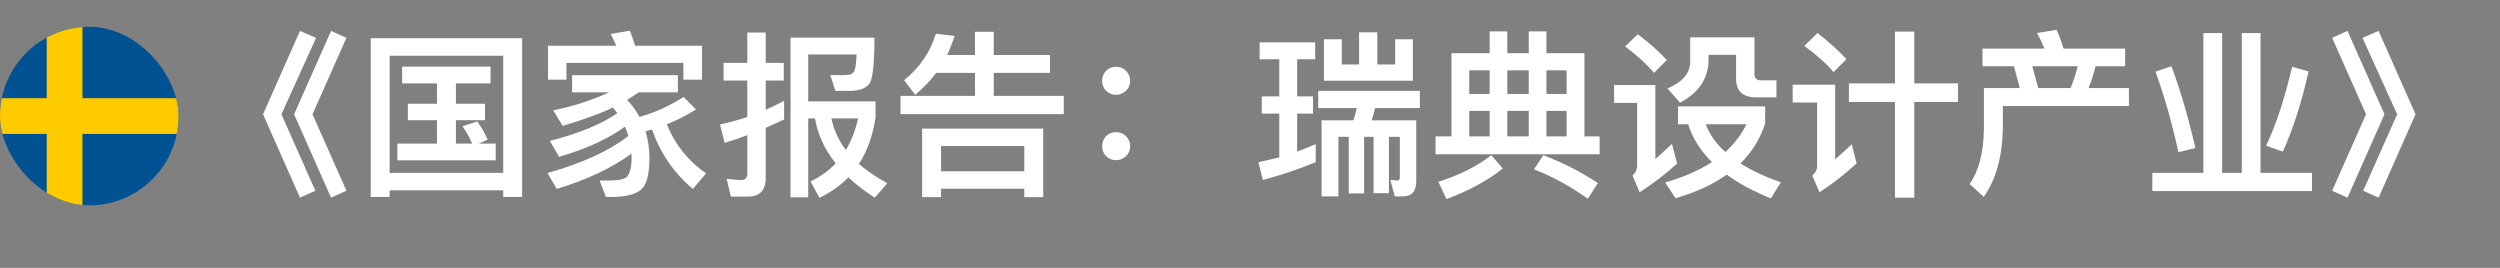 <svg width="56" height="6" viewBox="0 0 56 6" fill="none" xmlns="http://www.w3.org/2000/svg">
<rect x="0" y="0" width="56" height="6" fill="#808080" stroke="none"/>
<path d="M6.72 0.692L7.08 0.848L6.304 2.56L7.064 4.272L6.72 4.428L5.892 2.56L6.72 0.692ZM7.416 0.692L7.76 0.848L7 2.56L7.76 4.272L7.416 4.428L6.588 2.56L7.416 0.692ZM9.008 1.492H10.988V1.868H10.212V2.324H10.864V2.692H10.212V3.216H10.576C10.512 3.068 10.44 2.94 10.36 2.828L10.692 2.72C10.78 2.844 10.86 2.98 10.924 3.128L10.728 3.216H11.104V3.592H8.9V3.216H9.788V2.692H9.136V2.324H9.788V1.868H9.008V1.492ZM11.696 0.856V4.412H11.272V4.264H8.728V4.412H8.304V0.856H11.696ZM8.728 3.872H11.272V1.248H8.728V3.872ZM14.604 2.9C14.556 2.916 14.508 2.928 14.46 2.94C14.516 3.124 14.544 3.316 14.548 3.524C14.548 3.852 14.5 4.072 14.412 4.192C14.304 4.336 14.064 4.412 13.696 4.412H13.572L13.432 4.044H13.64C13.856 4.044 13.992 4.012 14.048 3.956C14.112 3.88 14.148 3.736 14.148 3.524C14.148 3.492 14.144 3.464 14.144 3.44C13.712 3.76 13.156 4.024 12.472 4.232L12.264 3.876C13.044 3.656 13.648 3.38 14.076 3.044C14.052 2.968 14.028 2.9 14 2.836C13.628 3.108 13.136 3.336 12.524 3.512L12.316 3.156C12.964 2.992 13.468 2.784 13.828 2.536C13.796 2.488 13.76 2.448 13.728 2.408C13.72 2.408 13.712 2.412 13.712 2.416C13.456 2.54 13.084 2.676 12.604 2.82L12.392 2.472C12.756 2.4 13.1 2.296 13.424 2.164C13.5 2.132 13.576 2.1 13.648 2.068H12.816V1.684H15.184V2.068H14.308C14.22 2.128 14.136 2.184 14.048 2.236C14.16 2.356 14.252 2.484 14.324 2.62C14.672 2.52 15 2.372 15.312 2.172L15.592 2.452C15.388 2.58 15.168 2.692 14.936 2.784C15.12 3.236 15.412 3.604 15.816 3.884L15.52 4.232C15.096 3.876 14.792 3.432 14.604 2.9ZM14.108 0.688C14.148 0.788 14.188 0.9 14.228 1.024H15.724V1.784H15.308V1.408H12.688V1.784H12.276V1.024H13.804C13.764 0.928 13.724 0.84 13.68 0.76L14.108 0.688ZM17.564 2.26V2.676C17.428 2.74 17.288 2.804 17.152 2.864V3.992C17.152 4.264 17.016 4.404 16.752 4.404H16.372L16.276 4.004C16.392 4.02 16.5 4.032 16.604 4.032C16.692 4.032 16.74 3.984 16.74 3.888V3.028C16.572 3.092 16.4 3.148 16.232 3.2L16.128 2.788C16.336 2.744 16.54 2.688 16.74 2.62V1.804H16.208V1.408H16.74V0.728H17.152V1.408H17.556V1.804H17.152V2.46C17.288 2.396 17.428 2.332 17.564 2.26ZM18.104 2.652V4.42H17.708V0.844H19.588C19.588 1.324 19.56 1.648 19.508 1.808C19.452 1.96 19.288 2.036 19.016 2.036H18.712L18.6 1.68C18.66 1.68 18.736 1.684 18.828 1.684C18.92 1.684 18.988 1.68 19.036 1.672C19.076 1.66 19.112 1.636 19.136 1.596C19.16 1.544 19.18 1.42 19.188 1.22H18.104V2.272H19.612V2.632C19.552 3.036 19.428 3.384 19.24 3.672C19.42 3.828 19.632 3.972 19.876 4.104L19.596 4.428C19.368 4.284 19.172 4.132 19.004 3.972C18.82 4.16 18.604 4.312 18.356 4.432L18.156 4.064C18.38 3.956 18.568 3.82 18.72 3.66C18.472 3.348 18.316 3.012 18.256 2.652H18.104ZM18.624 2.652C18.676 2.908 18.784 3.144 18.948 3.36C19.072 3.152 19.164 2.916 19.22 2.652H18.624ZM23.368 2.88V4.416H22.944V4.228H21.08V4.416H20.656V2.88H23.368ZM21.08 3.836H22.944V3.272H21.08V3.836ZM20.972 1.632C20.836 1.812 20.676 1.976 20.5 2.124L20.252 1.796C20.604 1.512 20.84 1.164 20.964 0.756L21.38 0.804C21.336 0.956 21.28 1.096 21.216 1.232H21.84V0.712H22.26V1.232H23.52V1.632H22.26V2.148H23.828V2.556H20.172V2.148H21.84V1.632H20.972ZM25 1.496C25.088 1.496 25.16 1.524 25.224 1.588C25.284 1.648 25.316 1.724 25.316 1.812C25.316 1.9 25.284 1.972 25.224 2.032C25.16 2.092 25.088 2.124 25 2.124C24.912 2.124 24.836 2.092 24.776 2.032C24.716 1.972 24.688 1.9 24.688 1.812C24.688 1.724 24.716 1.648 24.776 1.588C24.836 1.524 24.912 1.496 25 1.496ZM25 2.96C25.088 2.96 25.16 2.988 25.224 3.052C25.284 3.112 25.316 3.188 25.316 3.276C25.316 3.364 25.284 3.436 25.224 3.496C25.16 3.556 25.088 3.588 25 3.588C24.912 3.588 24.836 3.556 24.776 3.496C24.716 3.436 24.688 3.364 24.688 3.276C24.688 3.188 24.716 3.112 24.776 3.052C24.836 2.988 24.912 2.96 25 2.96ZM28.264 2.16H28.656V1.328H28.216V0.948H29.46V1.328H29.056V2.16H29.412V2.544H29.056V3.396C29.196 3.344 29.336 3.288 29.472 3.228V3.632C29.1 3.788 28.704 3.92 28.288 4.032L28.188 3.632C28.344 3.6 28.5 3.564 28.656 3.524V2.544H28.264V2.16ZM31.252 1.444V0.88H31.648V1.808H29.656V0.88H30.056V1.444H30.444V0.724H30.852V1.444H31.252ZM29.528 2.036H31.804V2.42H30.804C30.78 2.516 30.756 2.608 30.724 2.696H31.724V4.056C31.724 4.284 31.624 4.4 31.424 4.4H31.244L31.144 4.032L31.304 4.044C31.336 4.044 31.356 4.02 31.356 3.976V3.064H31.112V4.328H30.768V3.064H30.556V4.332H30.212V3.064H29.98V4.4H29.604V2.696H30.316C30.348 2.604 30.372 2.512 30.392 2.42H29.528V2.036ZM35.492 1.192V3.056H35.832V3.456H32.156V3.056H32.512V1.192H33.368V0.704H33.764V1.192H34.244V0.704H34.64V1.192H35.492ZM32.912 3.056H33.368V2.484H32.912V3.056ZM33.764 3.056H34.244V2.484H33.764V3.056ZM34.64 3.056H35.092V2.484H34.64V3.056ZM32.912 2.104H33.368V1.576H32.912V2.104ZM33.764 1.576V2.104H34.244V1.576H33.764ZM34.64 1.576V2.104H35.092V1.576H34.64ZM34.572 3.476C35.02 3.648 35.424 3.856 35.792 4.1L35.568 4.452C35.176 4.172 34.772 3.952 34.36 3.792L34.572 3.476ZM33.404 3.476L33.664 3.776C33.316 4.048 32.896 4.276 32.4 4.46L32.22 4.072C32.7 3.92 33.096 3.72 33.404 3.476ZM36.688 0.768C36.944 0.96 37.16 1.152 37.336 1.344L37.052 1.632C36.896 1.448 36.68 1.248 36.404 1.04L36.688 0.768ZM36.156 1.904H37.08V3.564C37.196 3.46 37.32 3.348 37.452 3.224L37.568 3.664C37.304 3.904 37.024 4.116 36.728 4.308L36.568 3.932C36.636 3.872 36.672 3.796 36.672 3.708V2.304H36.156V1.904ZM37.588 2.384H39.54V2.764C39.428 3.108 39.244 3.408 38.988 3.66C39.236 3.82 39.536 3.96 39.892 4.084L39.668 4.444C39.276 4.284 38.944 4.108 38.68 3.912C38.368 4.132 37.988 4.308 37.532 4.44L37.3 4.088C37.712 3.968 38.06 3.816 38.348 3.632C38.092 3.376 37.912 3.096 37.816 2.784H37.588V2.384ZM38.208 2.784C38.296 3.012 38.44 3.22 38.648 3.404C38.852 3.22 39.008 3.016 39.12 2.784H38.208ZM37.86 0.836H39.3V1.664C39.3 1.752 39.348 1.8 39.448 1.8H39.792V2.18H39.336C39.036 2.18 38.888 2.04 38.888 1.76V1.228H38.272V1.336C38.272 1.752 38.056 2.076 37.632 2.3L37.352 1.98C37.688 1.84 37.86 1.64 37.86 1.38V0.836ZM41.416 1.868H42.448V0.708H42.88V1.868H43.86V2.284H42.88V4.428H42.448V2.284H41.416V1.868ZM40.712 0.74C40.964 0.936 41.18 1.132 41.36 1.324L41.072 1.616C40.92 1.432 40.7 1.236 40.416 1.028L40.712 0.74ZM40.156 1.896H41.108V3.568C41.224 3.468 41.348 3.356 41.48 3.232L41.588 3.66C41.328 3.9 41.052 4.116 40.756 4.308L40.596 3.932C40.668 3.872 40.704 3.8 40.704 3.716V2.296H40.156V1.896ZM46.068 0.668C46.124 0.792 46.176 0.932 46.224 1.088H47.604V1.484H46.94C46.9 1.652 46.848 1.812 46.784 1.972H47.688V2.376H44.864V2.896C44.848 3.524 44.708 4.028 44.436 4.408L44.12 4.124C44.324 3.828 44.432 3.42 44.44 2.896V1.972H45.244L45.112 1.484H44.408V1.088H45.796C45.744 0.96 45.688 0.844 45.628 0.74L46.068 0.668ZM45.656 1.972H46.38C46.448 1.812 46.5 1.652 46.54 1.484H45.524L45.656 1.972ZM49.356 0.74H49.776V3.872H50.216V0.74H50.636V3.872H51.788V4.28H48.212V3.872H49.356V0.74ZM51.344 1.496L51.712 1.6C51.56 2.284 51.368 2.884 51.136 3.396L50.76 3.264C50.984 2.8 51.176 2.208 51.344 1.496ZM48.64 1.484C48.84 2.016 49.02 2.628 49.176 3.316L48.796 3.408C48.66 2.784 48.492 2.184 48.284 1.604L48.64 1.484ZM52.584 0.692L53.412 2.56L52.584 4.428L52.24 4.272L53 2.56L52.24 0.848L52.584 0.692ZM53.28 0.692L54.108 2.56L53.28 4.428L52.936 4.272L53.696 2.56L52.92 0.848L53.28 0.692Z" fill="white"/>
<g clip-path="url(#clip0_249_911)">
<path d="M0 0.6H4V4.6H0V0.6Z" fill="#005293"/>
<path d="M1.047 0.6V2.2H0V3H1.047V4.6H1.847V3H4V2.2H1.847V0.6H1.047Z" fill="#FECB00"/>
</g>
<defs>
<clipPath id="clip0_249_911">
<rect y="0.6" width="4" height="4" rx="2" fill="white"/>
</clipPath>
</defs>
</svg>
